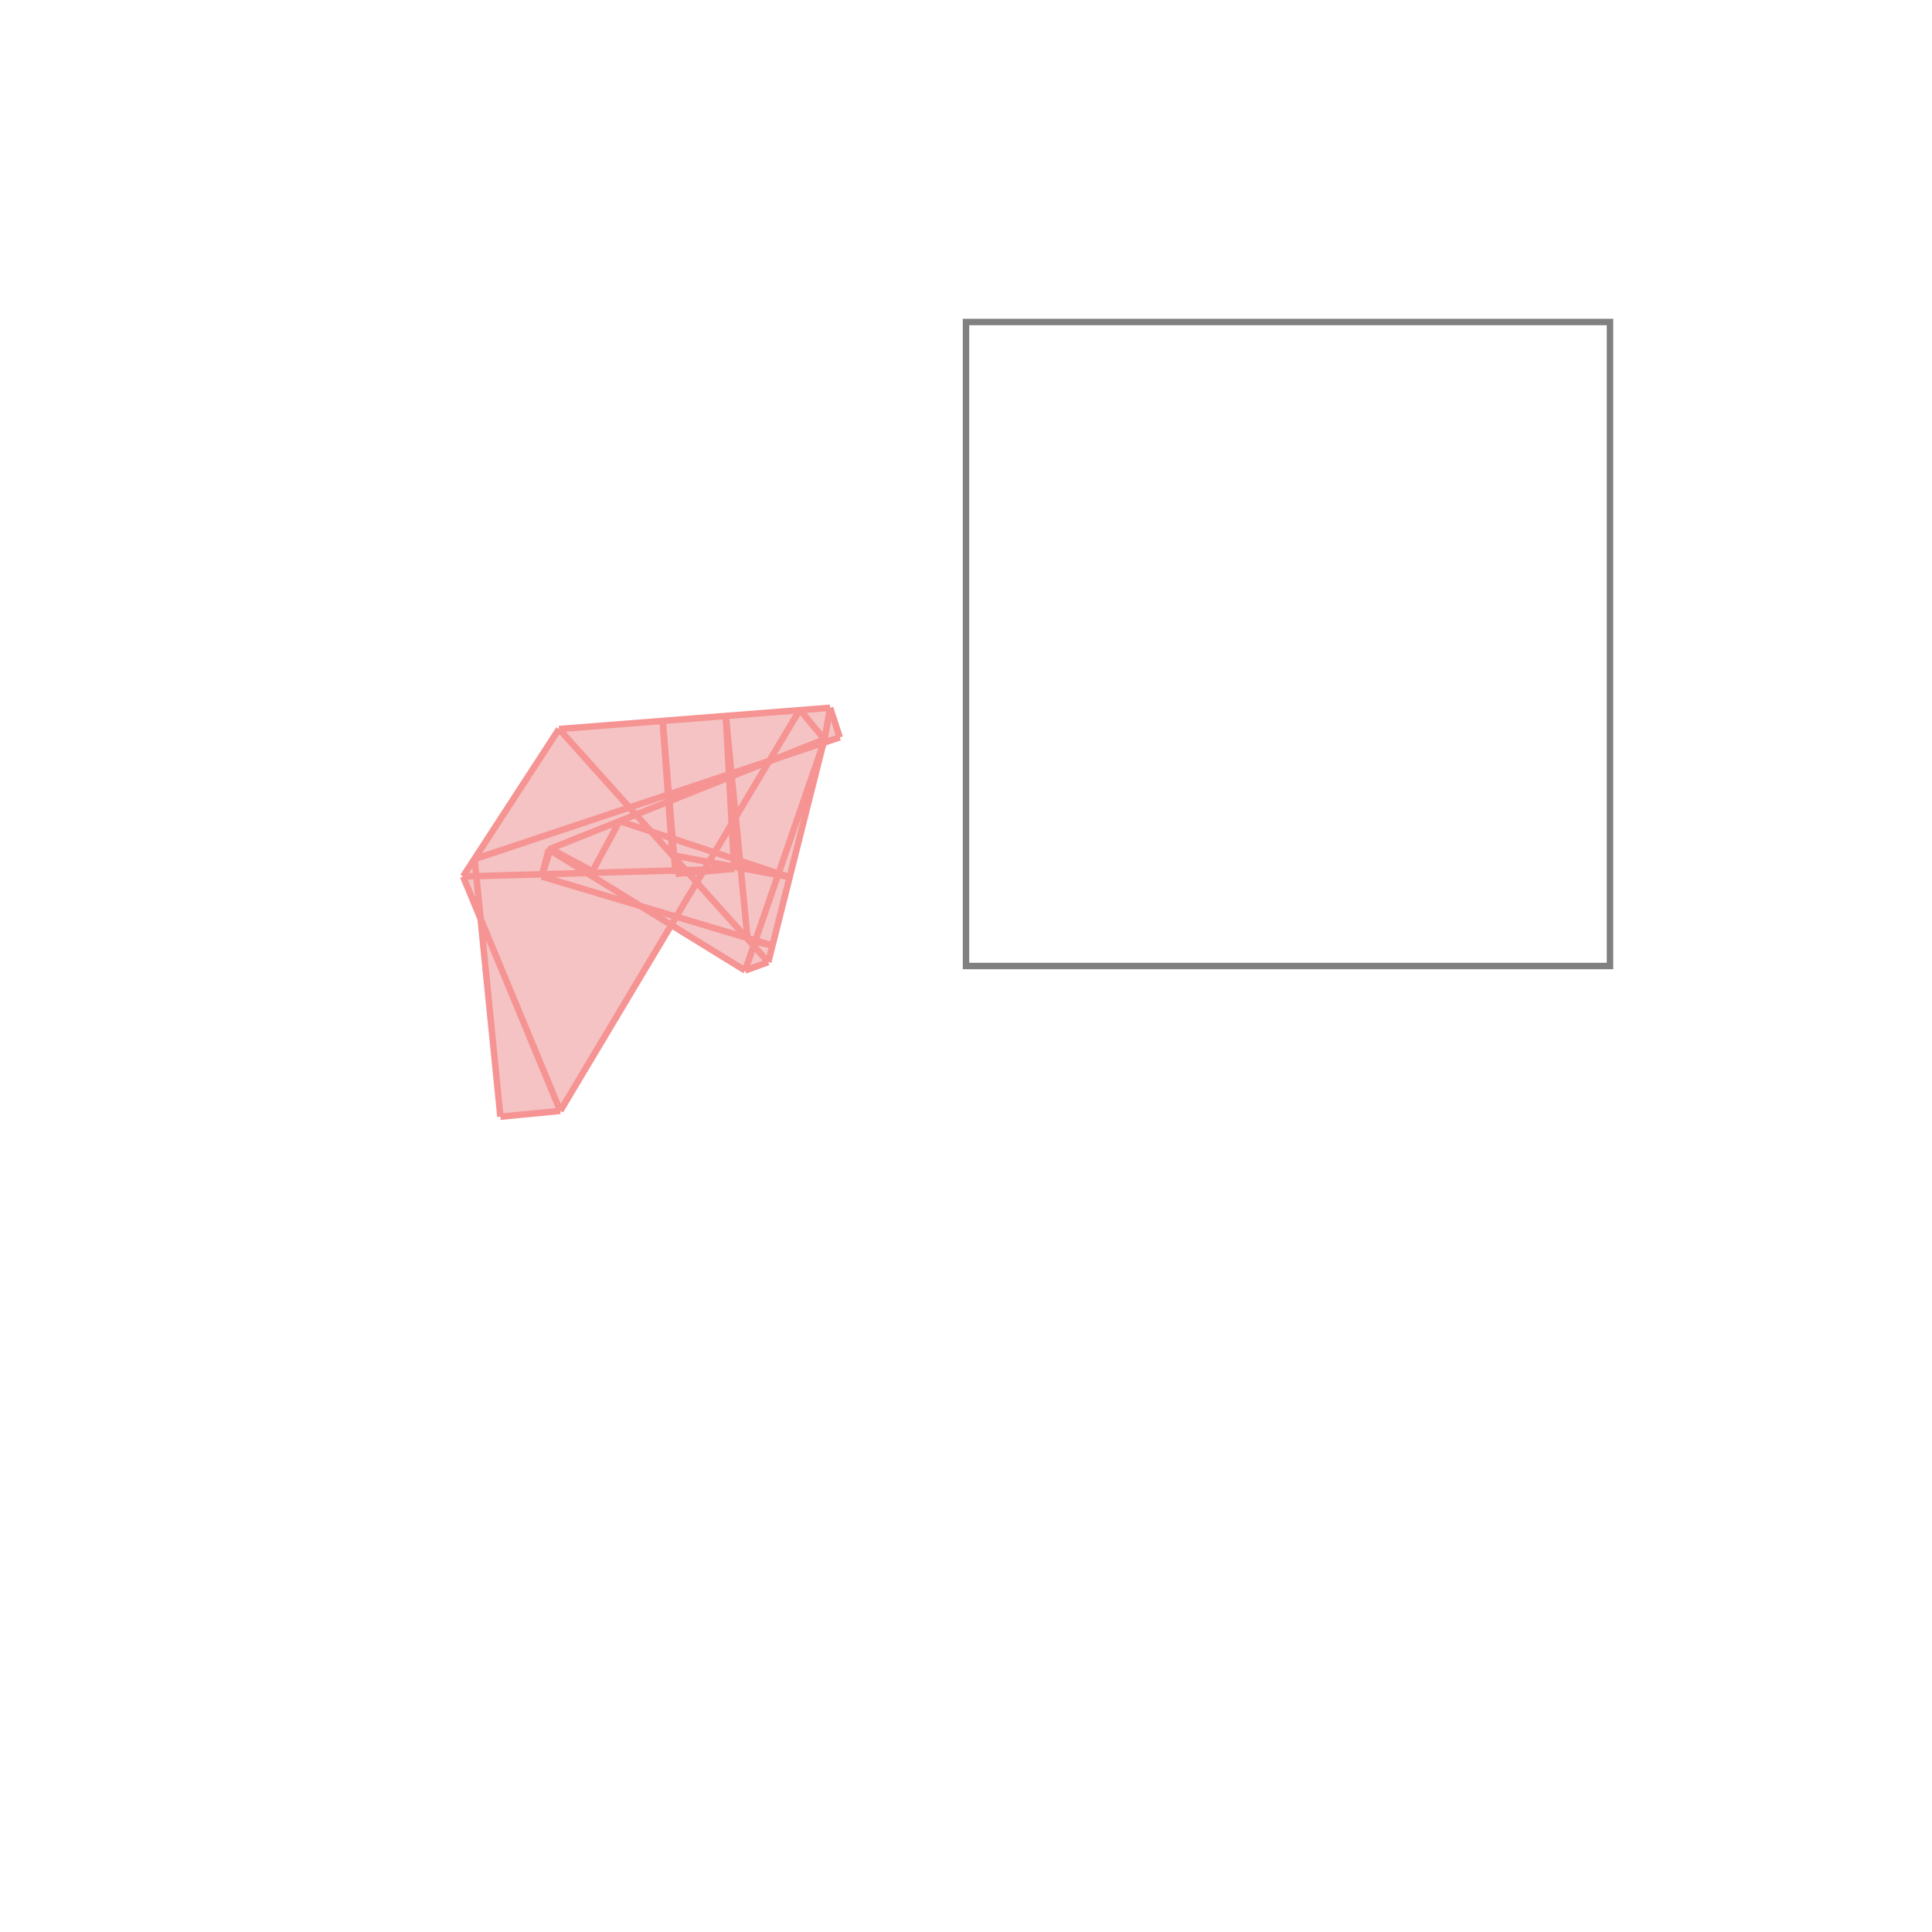 <svg xmlns="http://www.w3.org/2000/svg" viewBox="-1.5 -1.5 3 3">
<g transform="scale(1, -1)">
<path d="M-0.723 -0.234 L-0.63 -0.225 L-0.458 0.064 L-0.343 -0.007 L-0.307 0.006 L-0.221 0.347 L-0.196 0.355 L-0.211 0.401 L-0.632 0.368 L-0.781 0.139 L-0.754 0.074 z " fill="rgb(245,195,195)" />
<path d="M0 0 L1 0 L1 1 L0 1  z" fill="none" stroke="rgb(128,128,128)" stroke-width="0.01" />
<line x1="-0.63" y1="-0.225" x2="-0.781" y2="0.139" style="stroke:rgb(246,147,147);stroke-width:0.01" />
<line x1="-0.723" y1="-0.234" x2="-0.63" y2="-0.225" style="stroke:rgb(246,147,147);stroke-width:0.01" />
<line x1="-0.343" y1="-0.007" x2="-0.648" y2="0.181" style="stroke:rgb(246,147,147);stroke-width:0.01" />
<line x1="-0.307" y1="0.006" x2="-0.632" y2="0.368" style="stroke:rgb(246,147,147);stroke-width:0.01" />
<line x1="-0.58" y1="0.147" x2="-0.645" y2="0.182" style="stroke:rgb(246,147,147);stroke-width:0.01" />
<line x1="-0.723" y1="-0.234" x2="-0.763" y2="0.166" style="stroke:rgb(246,147,147);stroke-width:0.01" />
<line x1="-0.301" y1="0.032" x2="-0.659" y2="0.139" style="stroke:rgb(246,147,147);stroke-width:0.01" />
<line x1="-0.451" y1="0.143" x2="-0.471" y2="0.381" style="stroke:rgb(246,147,147);stroke-width:0.01" />
<line x1="-0.339" y1="0.04" x2="-0.373" y2="0.389" style="stroke:rgb(246,147,147);stroke-width:0.01" />
<line x1="-0.456" y1="0.172" x2="-0.471" y2="0.381" style="stroke:rgb(246,147,147);stroke-width:0.01" />
<line x1="-0.301" y1="0.032" x2="-0.339" y2="0.04" style="stroke:rgb(246,147,147);stroke-width:0.01" />
<line x1="-0.196" y1="0.355" x2="-0.211" y2="0.401" style="stroke:rgb(246,147,147);stroke-width:0.01" />
<line x1="-0.36" y1="0.151" x2="-0.373" y2="0.389" style="stroke:rgb(246,147,147);stroke-width:0.01" />
<line x1="-0.22" y1="0.352" x2="-0.258" y2="0.398" style="stroke:rgb(246,147,147);stroke-width:0.01" />
<line x1="-0.274" y1="0.138" x2="-0.538" y2="0.225" style="stroke:rgb(246,147,147);stroke-width:0.01" />
<line x1="-0.22" y1="0.35" x2="-0.211" y2="0.401" style="stroke:rgb(246,147,147);stroke-width:0.01" />
<line x1="-0.307" y1="0.006" x2="-0.22" y2="0.352" style="stroke:rgb(246,147,147);stroke-width:0.01" />
<line x1="-0.274" y1="0.138" x2="-0.456" y2="0.172" style="stroke:rgb(246,147,147);stroke-width:0.01" />
<line x1="-0.343" y1="-0.007" x2="-0.307" y2="0.006" style="stroke:rgb(246,147,147);stroke-width:0.01" />
<line x1="-0.343" y1="-0.007" x2="-0.22" y2="0.35" style="stroke:rgb(246,147,147);stroke-width:0.01" />
<line x1="-0.781" y1="0.139" x2="-0.36" y2="0.151" style="stroke:rgb(246,147,147);stroke-width:0.01" />
<line x1="-0.659" y1="0.139" x2="-0.648" y2="0.181" style="stroke:rgb(246,147,147);stroke-width:0.01" />
<line x1="-0.451" y1="0.143" x2="-0.36" y2="0.151" style="stroke:rgb(246,147,147);stroke-width:0.01" />
<line x1="-0.659" y1="0.139" x2="-0.645" y2="0.182" style="stroke:rgb(246,147,147);stroke-width:0.01" />
<line x1="-0.63" y1="-0.225" x2="-0.258" y2="0.398" style="stroke:rgb(246,147,147);stroke-width:0.01" />
<line x1="-0.58" y1="0.147" x2="-0.538" y2="0.225" style="stroke:rgb(246,147,147);stroke-width:0.01" />
<line x1="-0.763" y1="0.166" x2="-0.196" y2="0.355" style="stroke:rgb(246,147,147);stroke-width:0.01" />
<line x1="-0.648" y1="0.181" x2="-0.22" y2="0.352" style="stroke:rgb(246,147,147);stroke-width:0.01" />
<line x1="-0.781" y1="0.139" x2="-0.632" y2="0.368" style="stroke:rgb(246,147,147);stroke-width:0.01" />
<line x1="-0.632" y1="0.368" x2="-0.211" y2="0.401" style="stroke:rgb(246,147,147);stroke-width:0.01" />
</g>
</svg>

